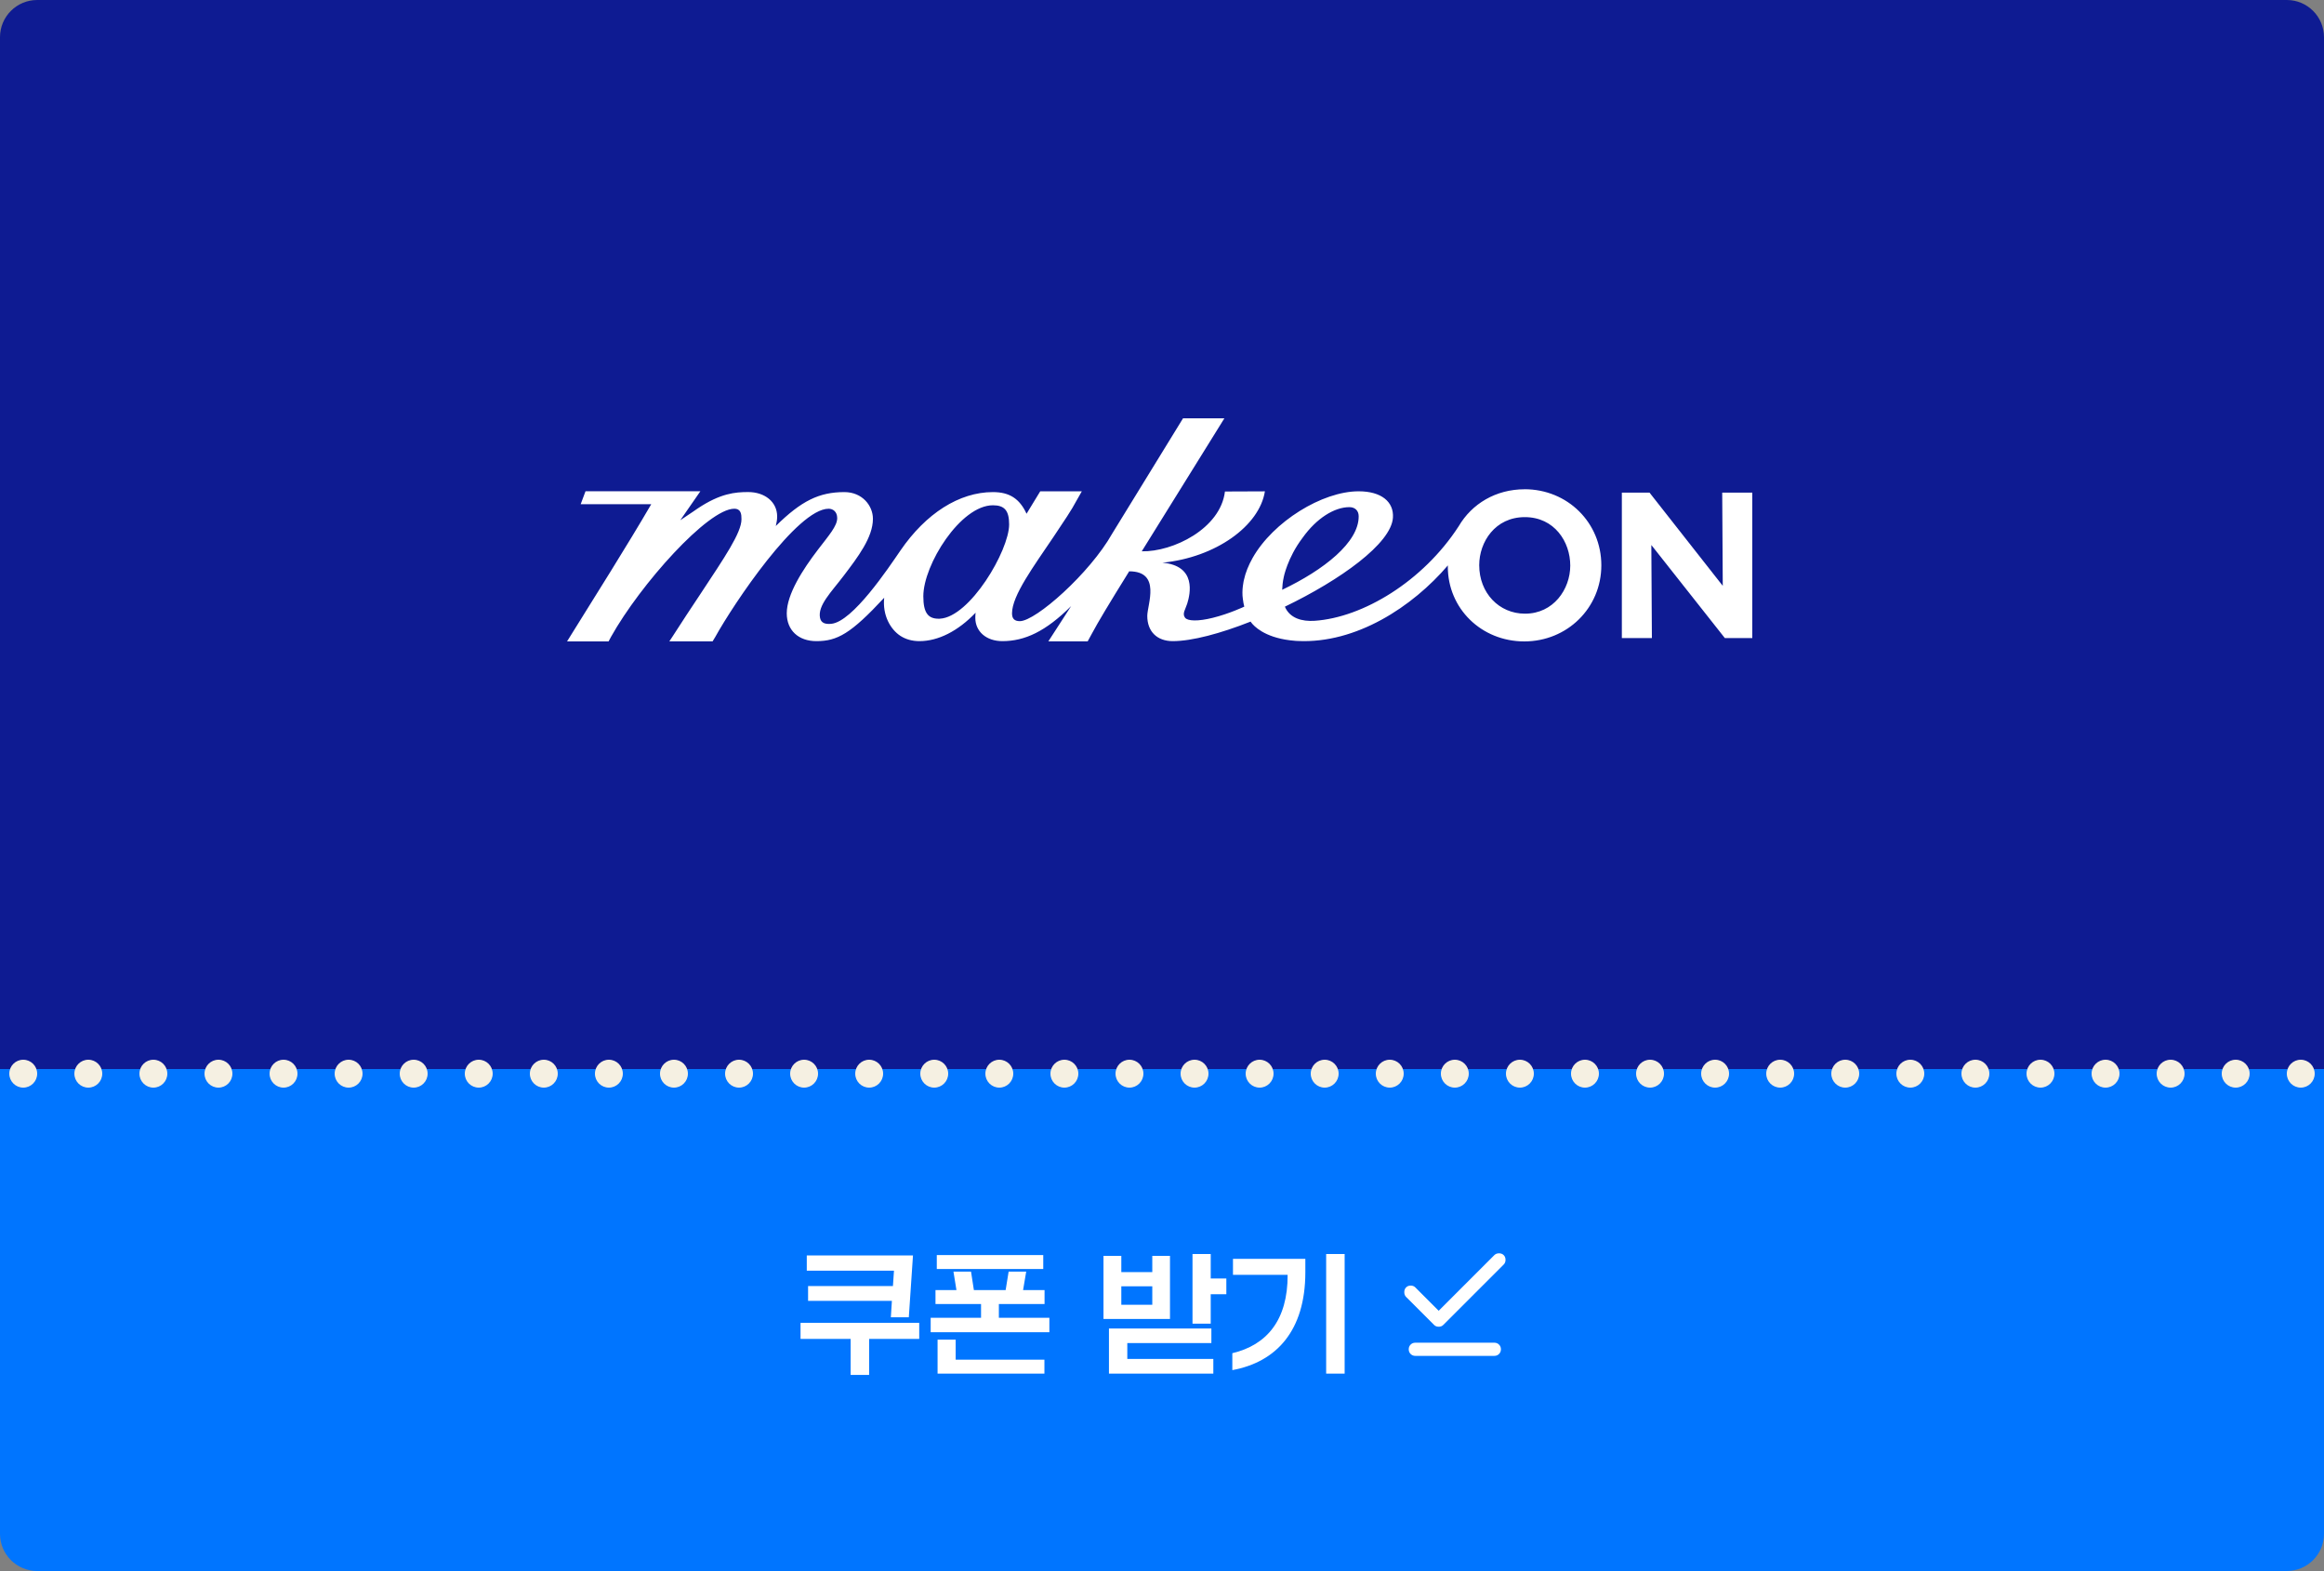 <svg width="500" height="338" viewBox="0 0 500 338" fill="none" xmlns="http://www.w3.org/2000/svg">
<rect x="0" y="0" width="500" height="338" fill="#808080" stroke="none"/>
<path d="M0 8C0 3.582 3.582 0 8 0H492C496.418 0 500 3.582 500 8V230H0V8Z" fill="#0E1B92"/>
<path d="M370.528 105.984L370.647 126.046L354.885 105.984H348.934V137.279H355.398L355.278 117.261L355.714 117.809L371.091 137.279H377V105.984H370.528Z" fill="white"/>
<path d="M328.024 105.266C321.834 105.266 316.66 108.383 313.833 113.221C306.149 125.08 293.222 132.863 282.83 133.565C280.158 133.745 277.494 133.034 276.435 130.525C288.303 124.806 299.327 116.963 299.685 111.371C299.907 107.946 297.175 105.703 292.308 105.703C284.461 105.703 273.899 112.245 269.493 120.045C268.622 121.595 267.965 123.187 267.615 124.814C267.615 124.814 267.094 126.955 267.401 128.89C267.461 129.455 267.572 129.994 267.7 130.517C267.7 130.517 264.421 132.066 260.929 132.923C257.736 133.719 255.507 133.642 254.952 132.888C254.303 132.006 255.029 131.15 255.43 129.857C256.079 127.777 257.471 121.715 250.094 121.064C261.544 119.942 270.97 113.144 272.14 105.712L263.542 105.746C262.594 113.726 252.374 118.752 245.645 118.615C248.309 114.334 251.042 109.959 263.422 90H254.525L239.259 114.848C234.468 123.341 222.831 133.642 219.415 133.642C218.262 133.642 217.733 133.111 217.733 131.955C217.733 128.128 222.404 121.834 226.69 115.464C228.807 112.305 230.643 109.582 231.617 107.698L232.752 105.703H223.804L220.858 110.532C219.364 107.279 217.17 105.874 213.626 105.874C206.377 105.874 199.196 110.464 193.732 118.435C191.153 122.194 183.443 133.796 178.832 134.215C177.611 134.327 176.646 134.087 176.424 132.914C175.912 130.251 178.798 127.451 181.496 123.898C184.595 119.822 187.806 115.61 187.806 111.62C187.806 108.794 185.509 105.874 181.667 105.874C176.245 105.874 172.42 107.741 166.912 113.169C167.1 112.425 167.203 111.748 167.203 111.123C167.203 107.938 164.496 105.866 160.969 105.866C158.177 105.866 154.984 106.131 150.057 109.428C149.767 109.616 149.477 109.822 149.178 110.036L146.36 111.928L150.681 105.695H125.97L124.929 108.486H140.11C134.97 117.322 127.892 128.513 122.623 136.998L122 138H130.931L131.452 137.024C137.796 125.687 152.337 109.453 157.972 109.453C159.458 109.453 159.526 110.678 159.526 111.722C159.526 114.616 155.889 119.925 150.689 127.802C148.939 130.448 146.497 134.096 144.661 136.998L144.004 137.991H153.31L153.891 137.032C157.802 129.96 171.523 109.453 178.277 109.453C179.199 109.453 180.121 110.078 180.121 111.474C180.121 113.169 178.354 115.156 175.989 118.247C172.718 122.519 169.269 127.862 169.269 131.955C169.269 135.594 171.771 137.94 175.647 137.94C180.138 137.94 183.033 136.356 190.231 128.607C189.829 132.4 191.597 135.423 193.723 136.81C194.85 137.538 196.225 137.94 197.813 137.94C201.852 137.94 206.112 135.782 209.895 131.827C209.852 132.203 209.835 132.589 209.835 132.931C209.835 135.885 212.226 137.94 215.65 137.94C220.482 137.94 224.965 135.859 230.455 130.397L225.546 137.991H234.007L234.989 136.193C236.219 133.882 238.541 130.003 242.939 122.922C249.897 122.905 246.832 130.088 246.832 132.52C246.832 135.859 248.933 137.94 252.314 137.94C256.455 137.94 262.586 136.296 269.066 133.736C269.066 133.736 269.117 133.813 269.211 133.95C269.749 134.661 271.952 137.075 277.536 137.76C277.912 137.803 278.313 137.846 278.723 137.88C278.885 137.889 279.056 137.897 279.227 137.906C291.744 138.514 303.886 130.568 311.511 121.638C311.511 121.732 311.494 121.826 311.494 121.92C311.494 130.936 318.726 138 327.947 138C337.169 138 344.521 130.808 344.521 121.629C344.521 112.45 337.263 105.258 327.99 105.258L328.024 105.266ZM202.202 133.12C202.125 133.12 202.048 133.12 201.971 133.12C199.708 133.12 198.65 131.904 198.65 128.282C198.65 121.501 206.65 108.709 213.626 108.709C216.136 108.709 217.11 109.864 217.11 112.836C217.11 118.452 208.657 132.803 202.193 133.111L202.202 133.12ZM276.17 124.258C276.17 124.258 276.956 120.054 280.235 115.721C283.283 111.44 287.142 109.111 290.31 109.111C291.531 109.111 292.308 109.873 292.316 111.055C292.376 116.671 284.854 122.597 275.854 126.895C275.88 126.184 275.974 125.114 276.179 124.258H276.17ZM328.101 132.032C322.483 132.032 318.248 127.545 318.248 121.603C318.248 116.586 321.689 111.26 328.058 111.26C334.428 111.26 337.835 116.56 337.835 121.68C337.835 126.801 334.198 132.032 328.11 132.032H328.101Z" fill="white"/>
<path d="M0 230H500V330C500 334.418 496.418 338 492 338H8C3.582 338 0 334.418 0 330V230Z" fill="#0075FF"/>
<path d="M173.856 276.692H192.112L192.336 273.388H173.576V270.112H196.424L195.528 283.412H191.664L191.888 279.884H173.856V276.692ZM172.232 288.06V284.616H197.768V288.06H186.988V295.816H183.012V288.06H172.232ZM201.548 270.028H224.452V273.024H201.548V270.028ZM214.904 280.556V283.524H225.768V286.632H200.232V283.524H211.068V280.556H201.268V277.56H205.776L205.132 273.584H208.912L209.528 277.56H216.36L217.004 273.584H220.784L220.112 277.56H224.732V280.556H214.904ZM201.716 288.228H205.608V292.54H224.704V295.536H201.716V288.228ZM260.483 284.784H256.563V269.804H260.483V275.068H263.843V278.456H260.483V284.784ZM251.719 283.776H237.411V270.196H241.247V273.696H247.911V270.196H251.719V283.776ZM241.247 276.748V280.724H247.911V276.748H241.247ZM261.043 295.536H238.587V285.82H260.623V288.956H242.535V292.372H261.043V295.536ZM289.295 295.536H285.319V269.804H289.295V295.536ZM265.131 294.78V291.14C272.551 289.376 277.059 284.028 277.031 274.284H265.271V270.84H280.839V273.724C280.839 286.296 274.595 293.044 265.131 294.78Z" fill="white"/>
<path d="M304.5 291.715C304.098 291.715 303.762 291.579 303.49 291.307C303.218 291.035 303.082 290.699 303.083 290.298C303.083 289.897 303.219 289.56 303.491 289.288C303.763 289.016 304.099 288.881 304.5 288.882H321.5C321.901 288.882 322.238 289.018 322.51 289.29C322.782 289.562 322.917 289.898 322.917 290.298C322.917 290.7 322.781 291.036 322.509 291.308C322.237 291.58 321.9 291.716 321.5 291.715H304.5ZM309.529 285.446C309.34 285.446 309.163 285.416 308.998 285.357C308.833 285.297 308.679 285.197 308.537 285.057L302.517 279.036C302.257 278.776 302.127 278.434 302.127 278.009C302.127 277.584 302.257 277.241 302.517 276.982C302.776 276.722 303.107 276.592 303.508 276.592C303.91 276.592 304.24 276.722 304.5 276.982L309.529 282.011L321.5 270.04C321.76 269.78 322.096 269.65 322.51 269.65C322.924 269.65 323.26 269.78 323.519 270.04C323.778 270.3 323.908 270.636 323.908 271.05C323.908 271.464 323.778 271.8 323.519 272.059L310.521 285.057C310.379 285.198 310.226 285.299 310.06 285.358C309.895 285.418 309.718 285.447 309.529 285.446Z" fill="white"/>
<circle cx="5" cy="231" r="3" fill="#F5F0E2"/>
<circle cx="19" cy="231" r="3" fill="#F5F0E2"/>
<circle cx="33" cy="231" r="3" fill="#F5F0E2"/>
<circle cx="47" cy="231" r="3" fill="#F5F0E2"/>
<circle cx="61" cy="231" r="3" fill="#F5F0E2"/>
<circle cx="75" cy="231" r="3" fill="#F5F0E2"/>
<circle cx="89" cy="231" r="3" fill="#F5F0E2"/>
<circle cx="103" cy="231" r="3" fill="#F5F0E2"/>
<circle cx="117" cy="231" r="3" fill="#F5F0E2"/>
<circle cx="131" cy="231" r="3" fill="#F5F0E2"/>
<circle cx="145" cy="231" r="3" fill="#F5F0E2"/>
<circle cx="159" cy="231" r="3" fill="#F5F0E2"/>
<circle cx="173" cy="231" r="3" fill="#F5F0E2"/>
<circle cx="187" cy="231" r="3" fill="#F5F0E2"/>
<circle cx="201" cy="231" r="3" fill="#F5F0E2"/>
<circle cx="215" cy="231" r="3" fill="#F5F0E2"/>
<circle cx="229" cy="231" r="3" fill="#F5F0E2"/>
<circle cx="243" cy="231" r="3" fill="#F5F0E2"/>
<circle cx="257" cy="231" r="3" fill="#F5F0E2"/>
<circle cx="271" cy="231" r="3" fill="#F5F0E2"/>
<circle cx="285" cy="231" r="3" fill="#F5F0E2"/>
<circle cx="299" cy="231" r="3" fill="#F5F0E2"/>
<circle cx="313" cy="231" r="3" fill="#F5F0E2"/>
<circle cx="327" cy="231" r="3" fill="#F5F0E2"/>
<circle cx="341" cy="231" r="3" fill="#F5F0E2"/>
<circle cx="355" cy="231" r="3" fill="#F5F0E2"/>
<circle cx="369" cy="231" r="3" fill="#F5F0E2"/>
<circle cx="383" cy="231" r="3" fill="#F5F0E2"/>
<circle cx="397" cy="231" r="3" fill="#F5F0E2"/>
<circle cx="411" cy="231" r="3" fill="#F5F0E2"/>
<circle cx="425" cy="231" r="3" fill="#F5F0E2"/>
<circle cx="439" cy="231" r="3" fill="#F5F0E2"/>
<circle cx="453" cy="231" r="3" fill="#F5F0E2"/>
<circle cx="467" cy="231" r="3" fill="#F5F0E2"/>
<circle cx="481" cy="231" r="3" fill="#F5F0E2"/>
<circle cx="495" cy="231" r="3" fill="#F5F0E2"/>
</svg>
